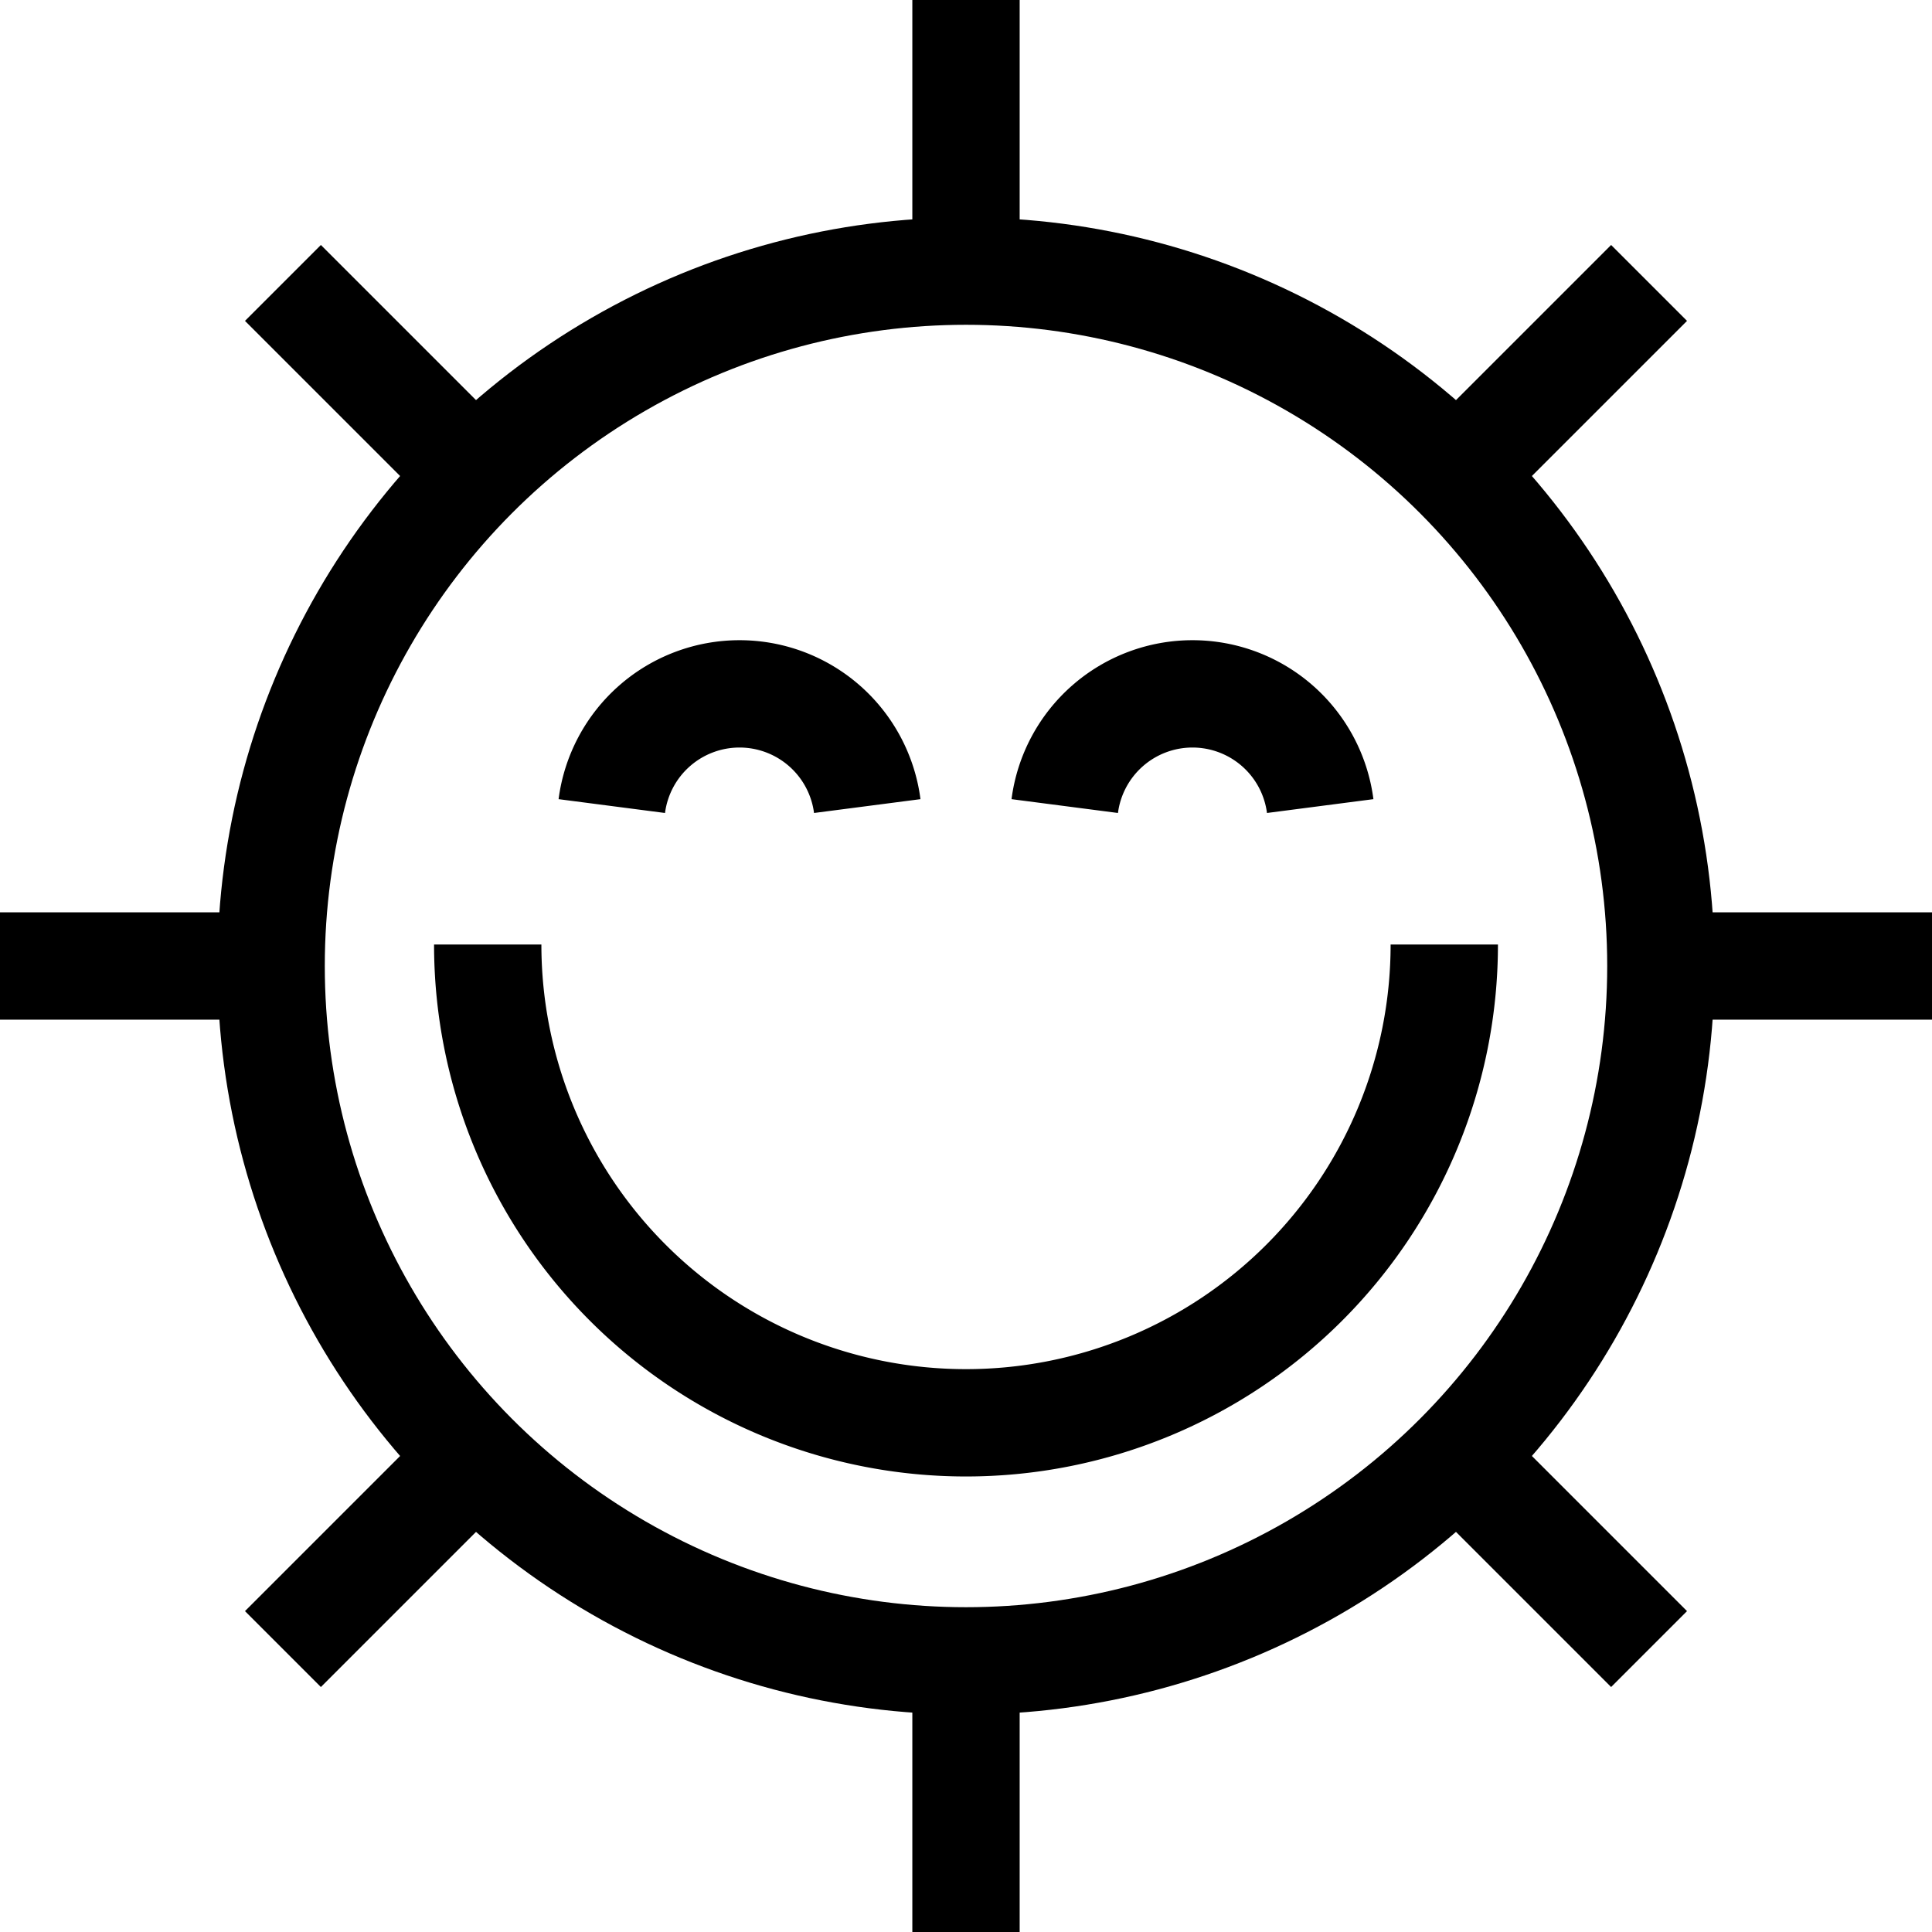 <svg id="Layer_1" data-name="Layer 1" xmlns="http://www.w3.org/2000/svg" viewBox="0 0 90 90"><defs><style>.cls-1{fill:none;stroke:#000;stroke-miterlimit:10;stroke-width:5px;}</style></defs><title>FriendlyCacti_</title><circle class="cls-1" cx="45" cy="45" r="32.37"/><path class="cls-1" d="M67.28,44a22.28,22.28,0,0,1-44.56,0"/><path class="cls-1" d="M28.5,37.55a6,6,0,0,1,11.9,0"/><path class="cls-1" d="M49.6,37.55a6,6,0,0,1,11.9,0"/><line class="cls-1" x1="45" y1="12.63" x2="45"/><line class="cls-1" x1="45" y1="90" x2="45" y2="77.37"/><line class="cls-1" x1="77.37" y1="45" x2="90" y2="45"/><line class="cls-1" y1="45" x2="12.63" y2="45"/><line class="cls-1" x1="67.89" y1="67.89" x2="76.82" y2="76.82"/><line class="cls-1" x1="13.18" y1="13.18" x2="22.11" y2="22.11"/><line class="cls-1" x1="22.11" y1="67.89" x2="13.18" y2="76.82"/><line class="cls-1" x1="76.82" y1="13.18" x2="67.89" y2="22.11"/></svg>